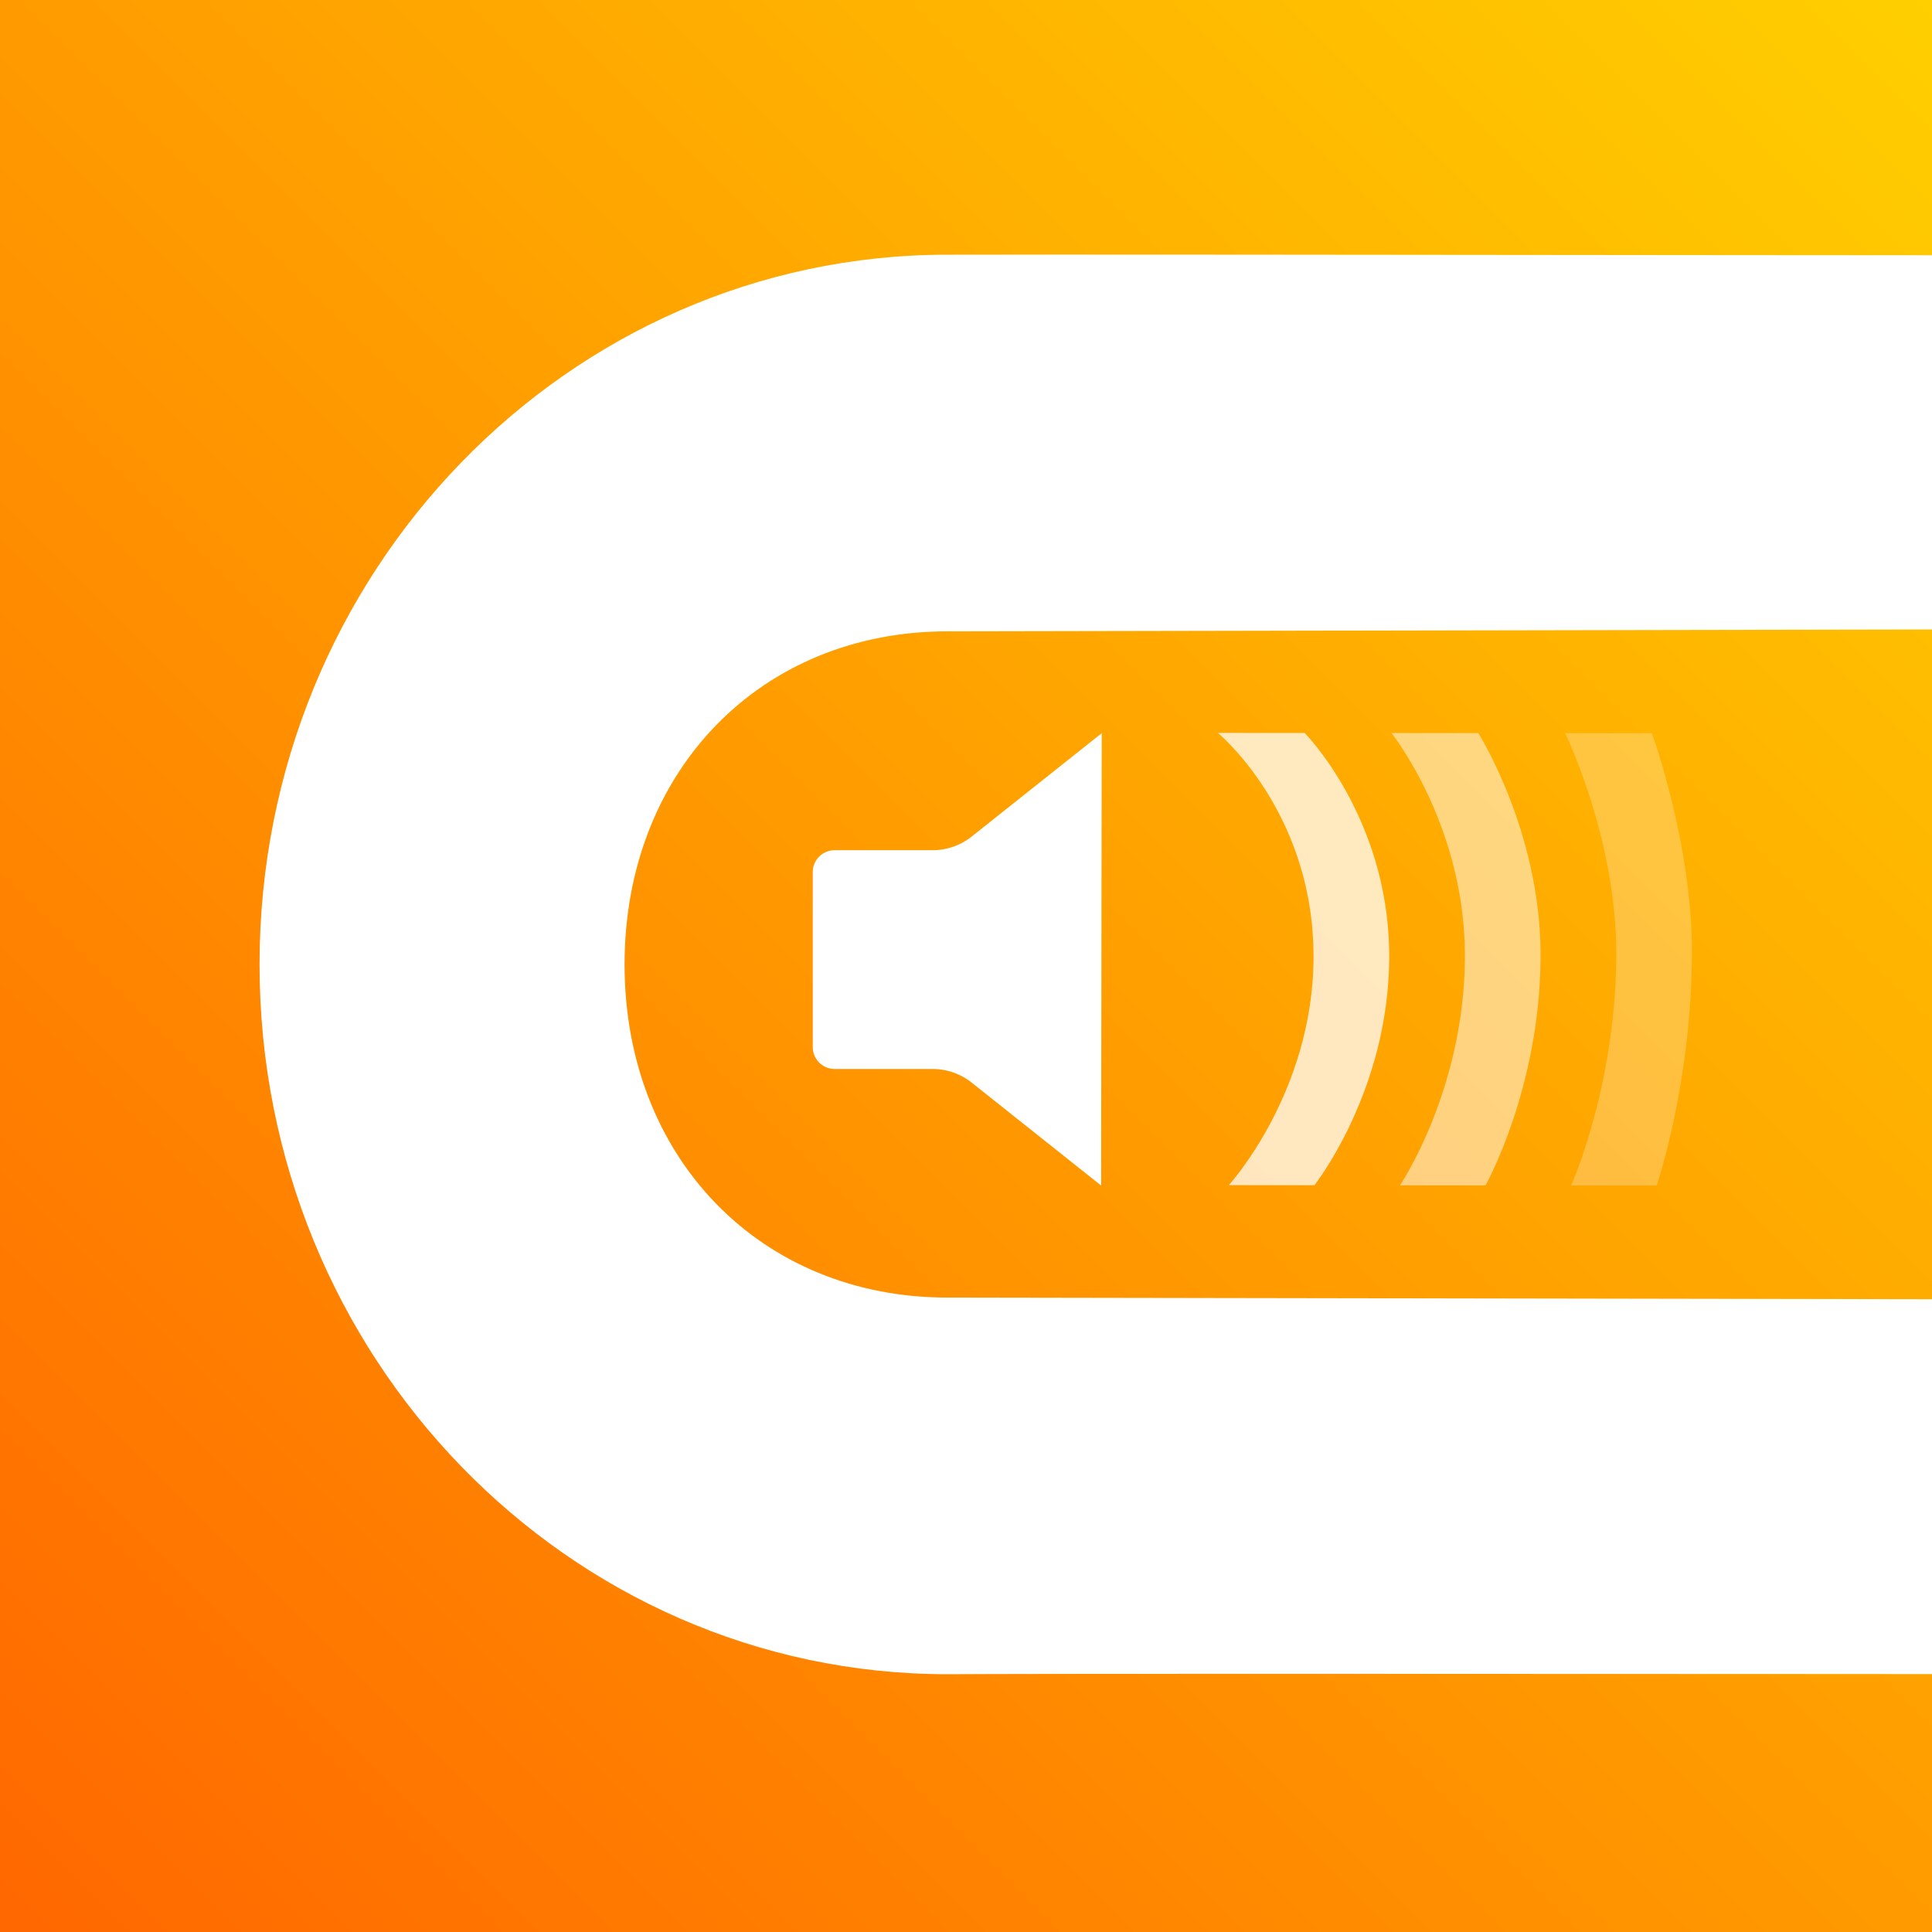 <?xml version="1.0" encoding="UTF-8" standalone="no"?>
<!-- Created with Inkscape (http://www.inkscape.org/) -->

<svg
   width="1000"
   height="1000"
   viewBox="0 0 264.583 264.583"
   version="1.1"
   id="svg5"
   inkscape:version="1.1.2 (b8e25be833, 2022-02-05)"
   sodipodi:docname="logo.svg"
   inkscape:export-filename="H:\Apps\clipster\resources\logo.png"
   inkscape:export-xdpi="96"
   inkscape:export-ydpi="96"
   xmlns:inkscape="http://www.inkscape.org/namespaces/inkscape"
   xmlns:sodipodi="http://sodipodi.sourceforge.net/DTD/sodipodi-0.dtd"
   xmlns:xlink="http://www.w3.org/1999/xlink"
   xmlns="http://www.w3.org/2000/svg"
   xmlns:svg="http://www.w3.org/2000/svg">
  <rect x="0" y="0" width="264.583" height="264.583" fill="#333333" stroke="none"/>
  <sodipodi:namedview
     id="namedview7"
     pagecolor="#505050"
     bordercolor="#eeeeee"
     borderopacity="1"
     inkscape:pageshadow="0"
     inkscape:pageopacity="0"
     inkscape:pagecheckerboard="0"
     inkscape:document-units="mm"
     showgrid="false"
     units="px"
     fit-margin-top="0"
     fit-margin-left="0"
     fit-margin-right="0"
     fit-margin-bottom="0"
     inkscape:zoom="1.4142136"
     inkscape:cx="685.18647"
     inkscape:cy="558.61436"
     inkscape:window-width="2497"
     inkscape:window-height="1417"
     inkscape:window-x="55"
     inkscape:window-y="-8"
     inkscape:window-maximized="1"
     inkscape:current-layer="g81713" />
  <defs
     id="defs2">
    <inkscape:path-effect
       effect="fillet_chamfer"
       id="path-effect76735"
       is_visible="true"
       lpeversion="1"
       satellites_param="F,0,0,1,0,0,0,1 @ F,0,0,1,0,3,0,1 @ F,0,0,1,0,3,0,1 @ F,0,0,1,0,3,0,1 @ F,0,0,1,0,3,0,1 @ F,0,0,1,0,0,0,1"
       unit="px"
       method="auto"
       mode="F"
       radius="0"
       chamfer_steps="1"
       flexible="false"
       use_knot_distance="true"
       apply_no_radius="true"
       apply_with_radius="true"
       only_selected="false"
       hide_knots="false" />
    <rect
       x="-282"
       y="-374"
       width="1170"
       height="1082"
       id="rect63143" />
    <rect
       x="142.836"
       y="148.492"
       width="1129.957"
       height="1217.638"
       id="rect10506" />
    <linearGradient
       inkscape:collect="always"
       xlink:href="#linearGradient67552"
       id="linearGradient67680"
       gradientUnits="userSpaceOnUse"
       x1="0"
       y1="264.583"
       x2="264.583"
       y2="0"
       gradientTransform="translate(3.369,2.246)" />
    <linearGradient
       inkscape:collect="always"
       id="linearGradient67552">
      <stop
         style="stop-color:#ff6700;stop-opacity:1"
         offset="0"
         id="stop67548" />
      <stop
         style="stop-color:#ffcf00;stop-opacity:1"
         offset="1"
         id="stop67550" />
    </linearGradient>
  </defs>
  <g
     inkscape:label="Background"
     inkscape:groupmode="layer"
     id="layer1"
     transform="translate(-3.369,-2.246)"
     sodipodi:insensitive="true">
    <rect
       style="fill:url(#linearGradient67680);fill-opacity:1;stroke:none;stroke-width:0;stroke-linecap:round;stroke-linejoin:round;stroke-miterlimit:4;stroke-dasharray:none;stroke-opacity:0.996"
       id="rect66858"
       width="264.583"
       height="264.583"
       x="3.369"
       y="2.246"
       inkscape:transform-center-x="-6.7351901"
       inkscape:transform-center-y="-1.122529" />
  </g>
  <g
     inkscape:groupmode="layer"
     id="layer2"
     inkscape:label="Logomark"
     sodipodi:insensitive="true">
    <g
       aria-label="C"
       transform="matrix(0.314,0,0,0.324,-23.876,-54.671)"
       id="text10504"
       style="font-size:800px;line-height:1.25;white-space:pre;shape-inside:url(#rect10506);fill:#ffffff;fill-opacity:1;stroke:none;stroke-width:0;stroke-miterlimit:4;stroke-dasharray:none;stroke-opacity:1">
      <path
         d="m 489.236,276.392 c -165.6,0 -300,134.4 -300,300 0,165.6 134.4,300 300,300 82.538,-0.466 654.089,0.205 705.877,0.06 56.642,-38.872 37.55,-141.582 -2.831,-158.112 -702.339,-1.147 0,0 -703.046,-1.147 -81.6,0 -140.8,-59.2 -140.8,-140.8 0,-81.6 59.2,-140.8 140.8,-140.8 665.53,-1.224 0,0 665.53,-1.224 104.287,-13.447 66.386,-122.582 2.828,-157.814 -65.518,0.537 -589.178,-0.444 -668.358,-0.162 z"
         style="font-family:'Big John';-inkscape-font-specification:'Big John';fill:#ffffff;fill-opacity:1;stroke:none;stroke-width:0;stroke-miterlimit:4;stroke-dasharray:none;stroke-opacity:1"
         id="path56259"
         sodipodi:nodetypes="csccccsccccc" />
    </g>
  </g>
  <g
     inkscape:groupmode="layer"
     id="layer4"
     inkscape:label="Speaker">
    <path
       id="rect74414"
       style="fill:#ffffff;stroke-width:0;stroke-linecap:square"
       d="m 150.874,100.411 -17.807,14.155 a 8.595,8.595 160.759 0 1 -5.348,1.867 h -13.412 a 3,3 135 0 0 -3,3 v 23.961 a 3,3 45 0 0 3,3 h 13.412 a 8.594,8.594 19.242 0 1 5.348,1.867 l 17.734,14.099 z"
       inkscape:path-effect="#path-effect76735"
       inkscape:original-d="m 150.87445,100.41063 -20.15551,16.02161 h -19.41207 v 29.96097 h 19.41207 l 20.08254,15.96559 z" />
    <g
       id="g81713">
      <path
         id="path78403"
         style="fill:#ffffff;fill-opacity:0.75;stroke:none;stroke-width:0.265px;stroke-linecap:butt;stroke-linejoin:miter;stroke-opacity:1"
         d="m 178.675,100.381 c 0,0 11.276,11.389 11.569,29.818 0.005,0.342 0.007,0.686 0.005,1.031 -0.1,18.289 -10.244,31.081 -10.244,31.081 l -11.719,-0.012 c 0,0 11.533,-12.636 11.6,-31.15 0.001,-0.352 -0.002,-0.701 -0.009,-1.047 -0.38,-19.274 -13.087,-29.729 -13.087,-29.729 z"
         sodipodi:nodetypes="ccccccccc" />
      <path
         id="path78407"
         style="fill:#ffffff;fill-opacity:0.5;stroke:none;stroke-width:0.265px;stroke-linecap:butt;stroke-linejoin:miter;stroke-opacity:1"
         d="m 203.443,162.335 c 0,0 7.367,-13.103 7.532,-30.942 0.003,-0.334 0.004,-0.667 0.002,-0.999 -0.119,-16.741 -8.53,-29.998 -8.53,-29.998 l -11.886,-0.008 c 0,0 9.844,12.323 10.049,29.909 0.004,0.337 0.004,0.675 0.002,1.014 -0.132,18.064 -8.888,31.012 -8.888,31.012 z"
         sodipodi:nodetypes="ccccccccc" />
      <path
         id="path78411"
         style="fill:#ffffff;fill-opacity:0.25;stroke:none;stroke-width:0.265px;stroke-linecap:butt;stroke-linejoin:round;stroke-opacity:1"
         d="m 231.709,130.588 c -0.001,0.324 -0.004,0.646 -0.008,0.967 -0.23,17.389 -4.821,30.804 -4.821,30.804 L 215.161,162.347 c 0,0 5.98,-13.259 6.177,-30.873 0.004,-0.327 0.005,-0.655 0.005,-0.983 -0.031,-15.897 -7.01,-30.088 -7.01,-30.088 l 11.886,0.008 c 0,0 5.547,15.125 5.49,30.177 z"
         sodipodi:nodetypes="ccccccccc" />
    </g>
  </g>
  <g
     inkscape:groupmode="layer"
     id="layer5"
     inkscape:label="Speaker Guides"
     style="display:none"
     sodipodi:insensitive="true">
    <circle
       style="fill:#ffffff;fill-opacity:0.474;stroke:none;stroke-width:0;stroke-linecap:square;stroke-miterlimit:4;stroke-dasharray:none;stroke-opacity:1"
       id="path76987-2"
       cx="134.453"
       cy="132.479"
       r="97.234" />
    <circle
       style="fill:#ffffff;fill-opacity:0.474;stroke:none;stroke-width:0;stroke-linecap:square;stroke-miterlimit:4;stroke-dasharray:none;stroke-opacity:1"
       id="path76987"
       cx="134.266"
       cy="132.062"
       r="45.574" />
    <path
       style="fill:none;stroke:#000000;stroke-width:0.265px;stroke-linecap:butt;stroke-linejoin:miter;stroke-opacity:1"
       d="m 150.874,100.411 h 75.344"
       id="path77226" />
    <path
       style="fill:none;stroke:#000000;stroke-width:0.265px;stroke-linecap:butt;stroke-linejoin:miter;stroke-opacity:1"
       d="m 150.801,162.359 h 76.079"
       id="path77228" />
  </g>
</svg>
